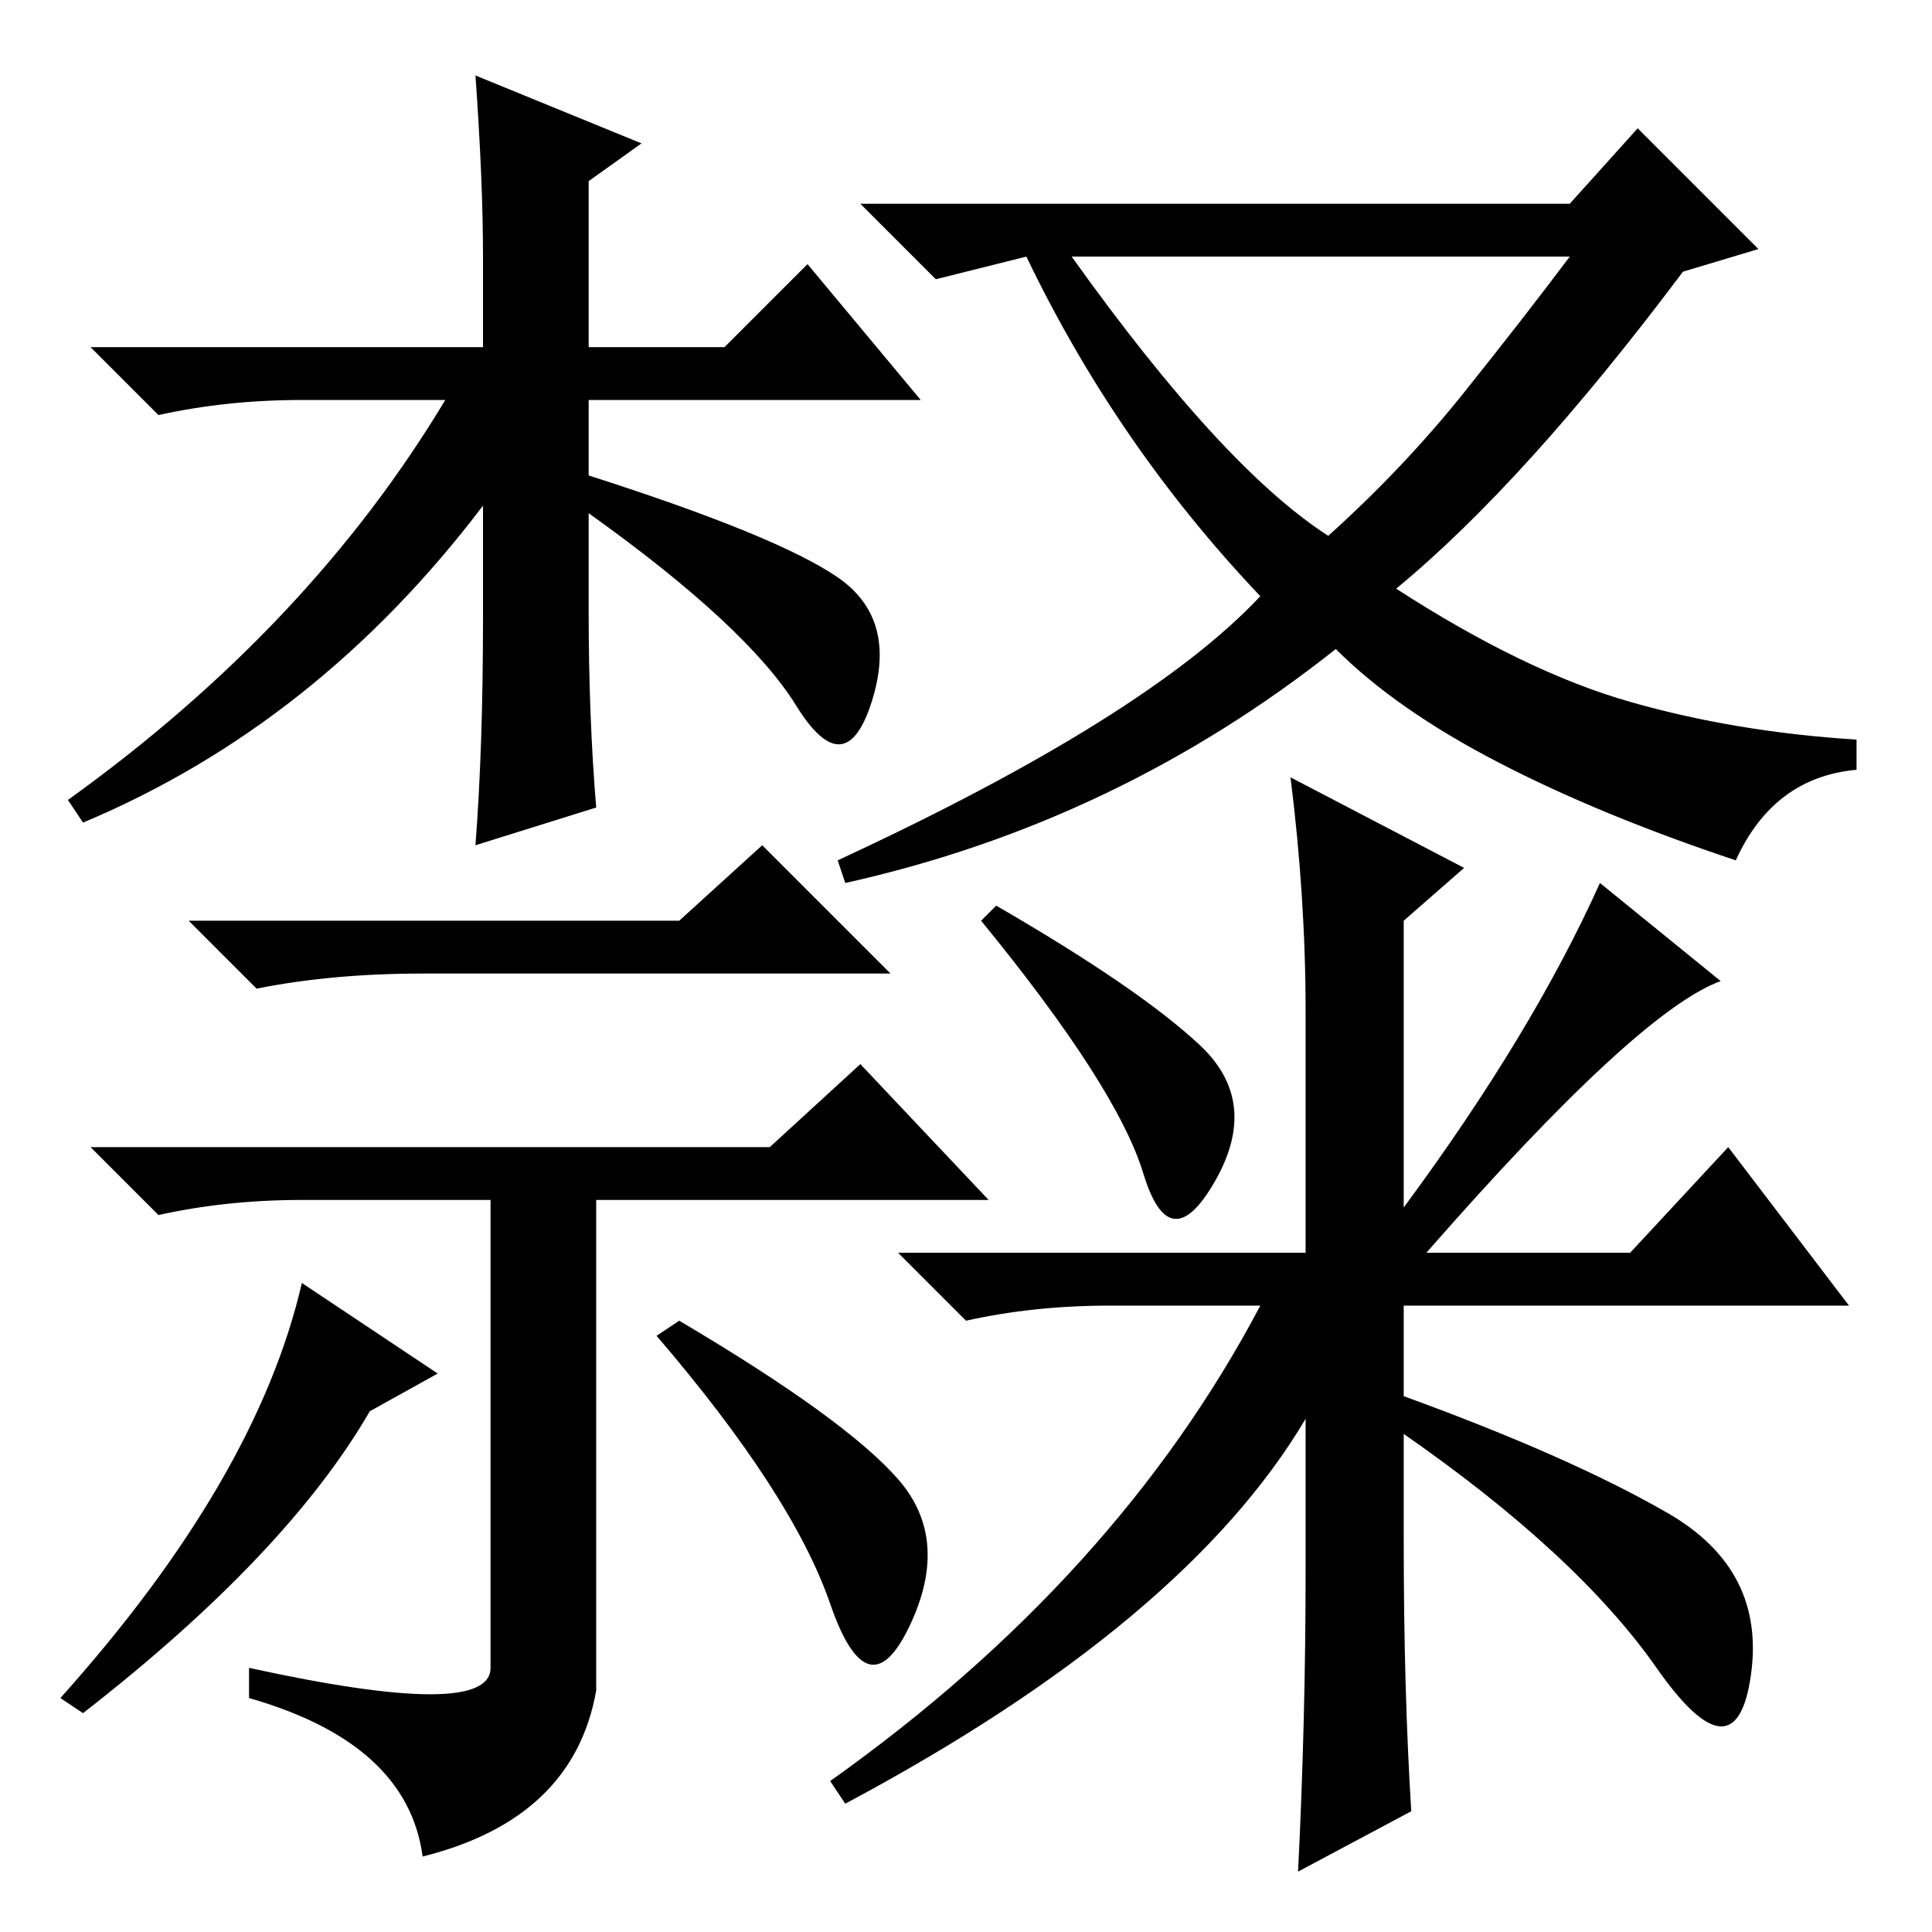 <?xml version="1.0" standalone="no"?>
<!DOCTYPE svg PUBLIC "-//W3C//DTD SVG 1.1//EN" "http://www.w3.org/Graphics/SVG/1.1/DTD/svg11.dtd" >
<svg xmlns="http://www.w3.org/2000/svg" xmlns:xlink="http://www.w3.org/1999/xlink" version="1.1" viewBox="0 -36 256 256">
  <g transform="matrix(1 0 0 -1 0 220)">
   <path fill="currentColor"
d="M90 81q22 -13 29 -21t1.5 -19.5t-10.5 3t-23 35.5zM40 86l18 -12l-9 -5q-11 -19 -38 -40l-3 2q26 29 32 55zM114 115l17 -18h-52v-65q-3 -17 -23 -22q-2 15 -23 21v4q32 -7 32 0v62h-25q-10 0 -19 -2l-9 9h90zM90 134l11 10l17 -17h-62q-12 0 -22 -2l-9 9h65zM64 222
q0 10 -1 24l22 -9l-7 -5v-22h18l11 11l15 -18h-44v-10q25 -8 33 -13.5t4.5 -16.5t-10 -0.5t-27.5 25.5v-13q0 -14 1 -26l-16 -5q1 13 1 30v15q-22 -29 -53 -42l-2 3q32 23 50 53h-19q-10 0 -19 -2l-9 9h52v12zM230 142q-18 6 -31.5 13t-21.5 15q-29 -23 -65 -31l-1 3
q41 19 56 35q-19 20 -31 45l-12 -3l-10 10h94l9 10l16 -16l-10 -3q-21 -28 -38 -42q17 -11 31 -15t30 -5v-4q-11 -1 -16 -12zM176 185q10 9 18 19t14 18h-66q20 -28 34 -37zM151.5 100.5q-3.5 11.5 -21.5 33.5l2 2q19 -11 27 -18.5t2 -18t-9.5 1zM173 122q0 15 -2 31l23 -12
l-8 -7v-38q17 23 26 43l16 -13q-11 -4 -39 -36h27l13 14l16 -21h-59v-12q22 -8 35 -15.5t11 -21.5t-12.5 1t-33.5 31v-14q0 -20 1 -36l-15 -8q1 20 1 40v20q-16 -27 -61 -51l-2 3q38 27 57 63h-20q-10 0 -19 -2l-9 9h54v32z" />
  </g>

</svg>

